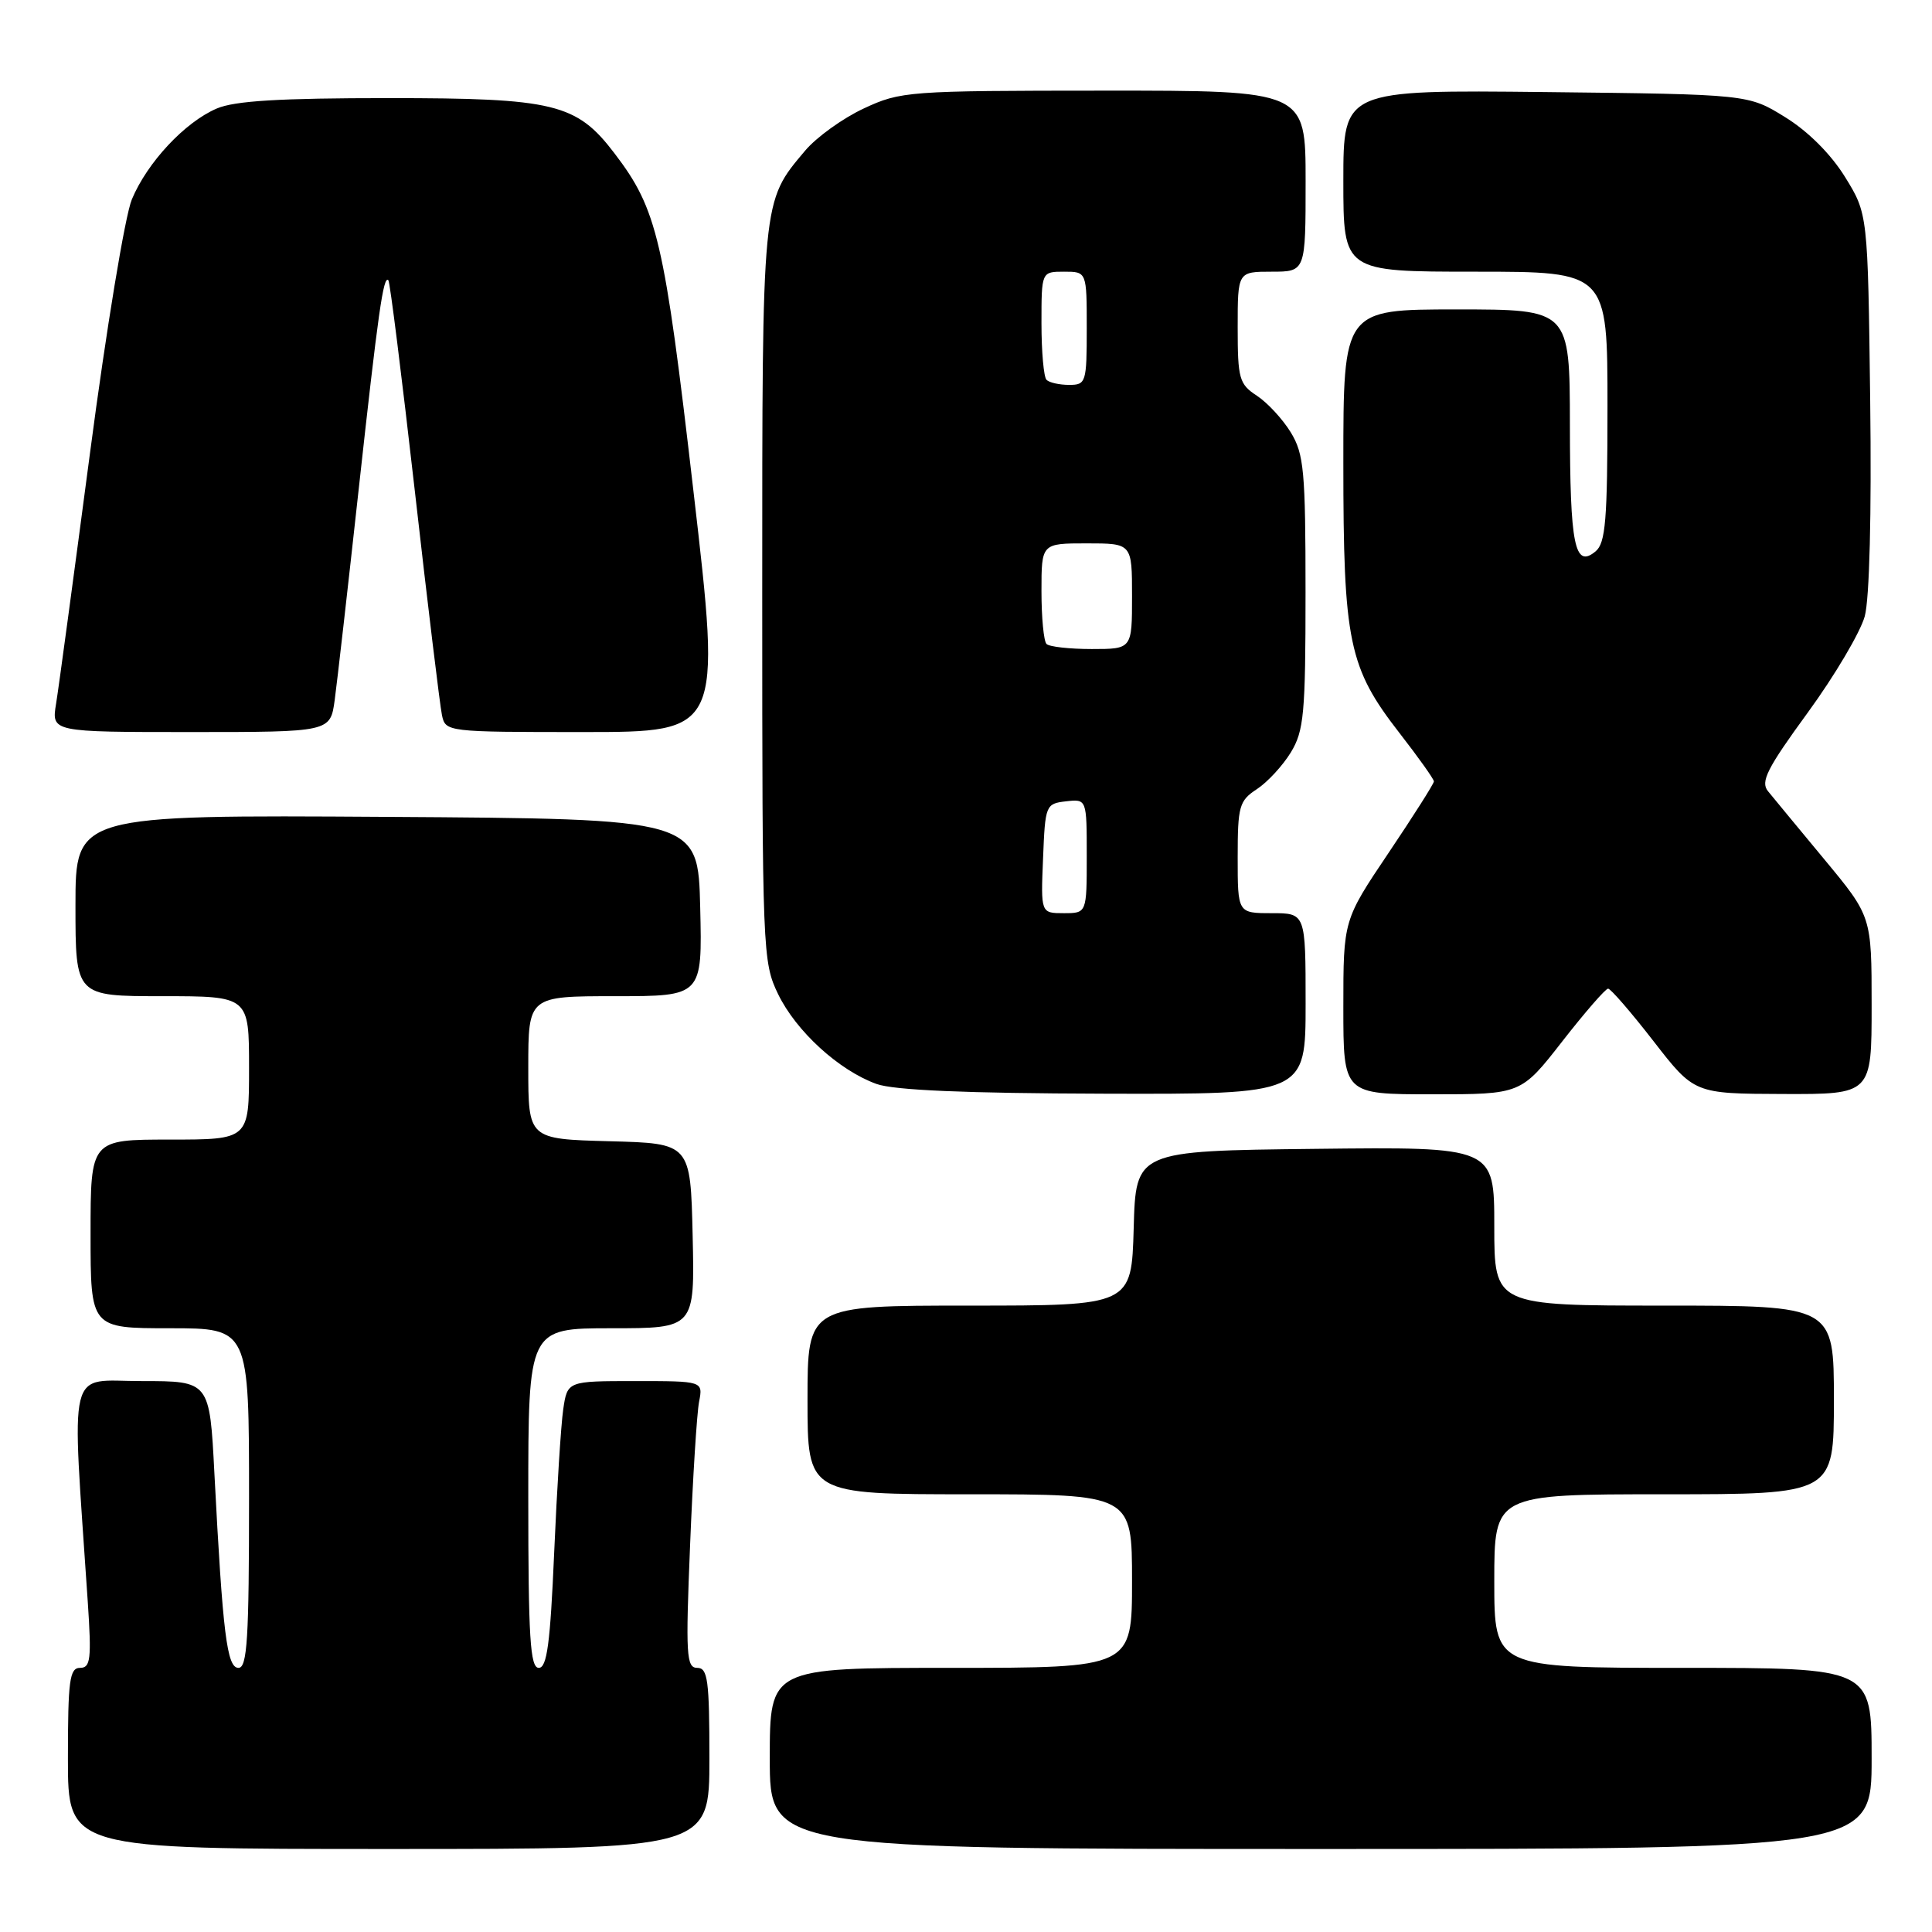 <?xml version="1.0" encoding="UTF-8" standalone="no"?>
<!DOCTYPE svg PUBLIC "-//W3C//DTD SVG 1.1//EN" "http://www.w3.org/Graphics/SVG/1.1/DTD/svg11.dtd" >
<svg xmlns="http://www.w3.org/2000/svg" xmlns:xlink="http://www.w3.org/1999/xlink" version="1.1" viewBox="0 0 256 256">
 <g >
 <path fill="currentColor"
d=" M 94.00 233.00 C 94.00 222.62 93.78 221.00 92.39 221.00 C 90.94 221.00 90.84 219.31 91.44 204.75 C 91.80 195.81 92.34 187.26 92.63 185.75 C 93.16 183.00 93.16 183.00 84.17 183.00 C 75.18 183.00 75.18 183.00 74.63 186.75 C 74.33 188.81 73.79 197.36 73.43 205.75 C 72.91 217.77 72.48 221.00 71.39 221.00 C 70.25 221.00 70.00 217.02 70.00 198.50 C 70.00 176.00 70.00 176.00 81.03 176.00 C 92.06 176.00 92.06 176.00 91.78 163.75 C 91.50 151.50 91.50 151.50 80.75 151.22 C 70.00 150.93 70.00 150.93 70.00 141.47 C 70.00 132.00 70.00 132.00 81.53 132.00 C 93.06 132.00 93.06 132.00 92.78 120.25 C 92.50 108.50 92.50 108.50 51.25 108.24 C 10.00 107.98 10.00 107.98 10.00 119.99 C 10.00 132.00 10.00 132.00 21.50 132.00 C 33.00 132.00 33.00 132.00 33.00 141.50 C 33.00 151.00 33.00 151.00 22.50 151.00 C 12.00 151.00 12.00 151.00 12.00 163.50 C 12.00 176.00 12.00 176.00 22.50 176.00 C 33.00 176.00 33.00 176.00 33.00 198.50 C 33.00 217.11 32.76 221.00 31.60 221.00 C 30.07 221.00 29.52 216.59 28.41 195.25 C 27.78 183.00 27.78 183.00 18.78 183.00 C 8.78 183.00 9.48 180.16 11.63 212.25 C 12.14 219.86 12.00 221.00 10.61 221.00 C 9.22 221.00 9.00 222.65 9.00 233.00 C 9.00 245.00 9.00 245.00 51.50 245.00 C 94.00 245.00 94.00 245.00 94.00 233.00 Z  M 248.00 233.00 C 248.00 221.00 248.00 221.00 223.00 221.00 C 198.00 221.00 198.00 221.00 198.00 209.50 C 198.00 198.00 198.00 198.00 220.50 198.00 C 243.00 198.00 243.00 198.00 243.00 185.50 C 243.00 173.00 243.00 173.00 220.50 173.00 C 198.00 173.00 198.00 173.00 198.00 162.48 C 198.00 151.96 198.00 151.96 174.25 152.23 C 150.50 152.50 150.50 152.50 150.22 162.75 C 149.93 173.00 149.93 173.00 128.47 173.00 C 107.00 173.00 107.00 173.00 107.00 185.50 C 107.00 198.00 107.00 198.00 128.50 198.00 C 150.00 198.00 150.00 198.00 150.00 209.50 C 150.00 221.00 150.00 221.00 126.00 221.00 C 102.00 221.00 102.00 221.00 102.00 233.00 C 102.00 245.00 102.00 245.00 175.00 245.00 C 248.00 245.00 248.00 245.00 248.00 233.00 Z  M 173.00 133.00 C 173.00 121.00 173.00 121.00 168.50 121.00 C 164.00 121.00 164.00 121.00 164.00 113.62 C 164.00 106.80 164.20 106.10 166.55 104.56 C 167.95 103.64 169.97 101.45 171.04 99.70 C 172.78 96.84 172.99 94.58 172.99 78.50 C 172.99 62.42 172.78 60.16 171.04 57.30 C 169.97 55.55 167.95 53.36 166.55 52.44 C 164.20 50.90 164.00 50.20 164.00 43.38 C 164.00 36.00 164.00 36.00 168.50 36.00 C 173.00 36.00 173.00 36.00 173.00 24.00 C 173.00 12.00 173.00 12.00 146.25 12.01 C 120.29 12.02 119.35 12.09 114.46 14.37 C 111.69 15.66 108.18 18.18 106.67 19.98 C 100.93 26.80 101.00 26.06 101.00 78.81 C 101.00 126.13 101.05 127.48 103.10 131.72 C 105.49 136.65 111.16 141.83 116.14 143.63 C 118.44 144.46 127.92 144.87 146.25 144.92 C 173.00 145.00 173.00 145.00 173.00 133.00 Z  M 207.00 138.00 C 210.00 134.15 212.74 131.00 213.08 131.00 C 213.42 131.00 216.13 134.13 219.10 137.96 C 224.50 144.92 224.50 144.92 236.25 144.96 C 248.00 145.00 248.00 145.00 248.00 133.22 C 248.00 121.43 248.00 121.43 241.75 113.89 C 238.31 109.75 234.95 105.67 234.27 104.84 C 233.24 103.59 234.14 101.82 239.54 94.42 C 243.12 89.51 246.51 83.77 247.09 81.66 C 247.72 79.33 248.00 68.12 247.81 53.08 C 247.50 28.34 247.50 28.34 244.47 23.44 C 242.60 20.42 239.58 17.40 236.55 15.53 C 231.66 12.50 231.66 12.50 204.83 12.20 C 178.00 11.91 178.00 11.91 178.00 23.95 C 178.00 36.00 178.00 36.00 195.50 36.00 C 213.00 36.00 213.00 36.00 213.00 53.88 C 213.00 68.93 212.75 71.96 211.42 73.06 C 208.65 75.36 208.03 72.29 208.02 56.25 C 208.00 41.00 208.00 41.00 193.00 41.00 C 178.00 41.00 178.00 41.00 178.00 61.34 C 178.00 85.09 178.70 88.45 185.44 97.13 C 187.95 100.36 190.00 103.24 190.00 103.54 C 190.00 103.84 187.30 108.09 184.00 113.00 C 178.00 121.92 178.00 121.92 178.00 133.46 C 178.00 145.00 178.00 145.00 189.77 145.00 C 201.54 145.00 201.54 145.00 207.00 138.00 Z  M 44.35 92.75 C 44.67 90.41 46.09 77.93 47.51 65.00 C 50.12 41.26 50.80 36.46 51.46 37.13 C 51.67 37.33 53.24 49.88 54.96 65.00 C 56.67 80.12 58.30 93.51 58.56 94.75 C 59.03 96.98 59.17 97.00 77.31 97.00 C 95.59 97.00 95.59 97.00 91.89 65.12 C 88.02 31.67 87.10 27.75 81.41 20.30 C 76.40 13.72 73.44 13.00 51.51 13.00 C 37.08 13.00 31.09 13.36 28.72 14.38 C 24.49 16.19 19.51 21.53 17.47 26.42 C 16.57 28.57 14.08 43.65 11.94 59.92 C 9.79 76.19 7.77 91.19 7.43 93.25 C 6.82 97.00 6.82 97.00 25.30 97.00 C 43.77 97.00 43.77 97.00 44.35 92.75 Z  M 138.21 113.75 C 138.49 106.67 138.56 106.49 141.25 106.18 C 144.00 105.87 144.00 105.87 144.00 113.43 C 144.00 121.00 144.00 121.00 140.96 121.00 C 137.91 121.00 137.91 121.00 138.21 113.75 Z  M 138.67 85.33 C 138.30 84.97 138.00 81.82 138.00 78.33 C 138.00 72.00 138.00 72.00 144.00 72.00 C 150.00 72.00 150.00 72.00 150.00 79.00 C 150.00 86.00 150.00 86.00 144.67 86.00 C 141.73 86.00 139.03 85.70 138.67 85.33 Z  M 138.67 50.33 C 138.30 49.97 138.00 46.59 138.00 42.83 C 138.00 36.00 138.00 36.00 141.00 36.00 C 144.00 36.00 144.00 36.00 144.00 43.50 C 144.00 50.69 143.90 51.00 141.67 51.00 C 140.38 51.00 139.03 50.70 138.67 50.33 Z "/>
</g>
</svg>